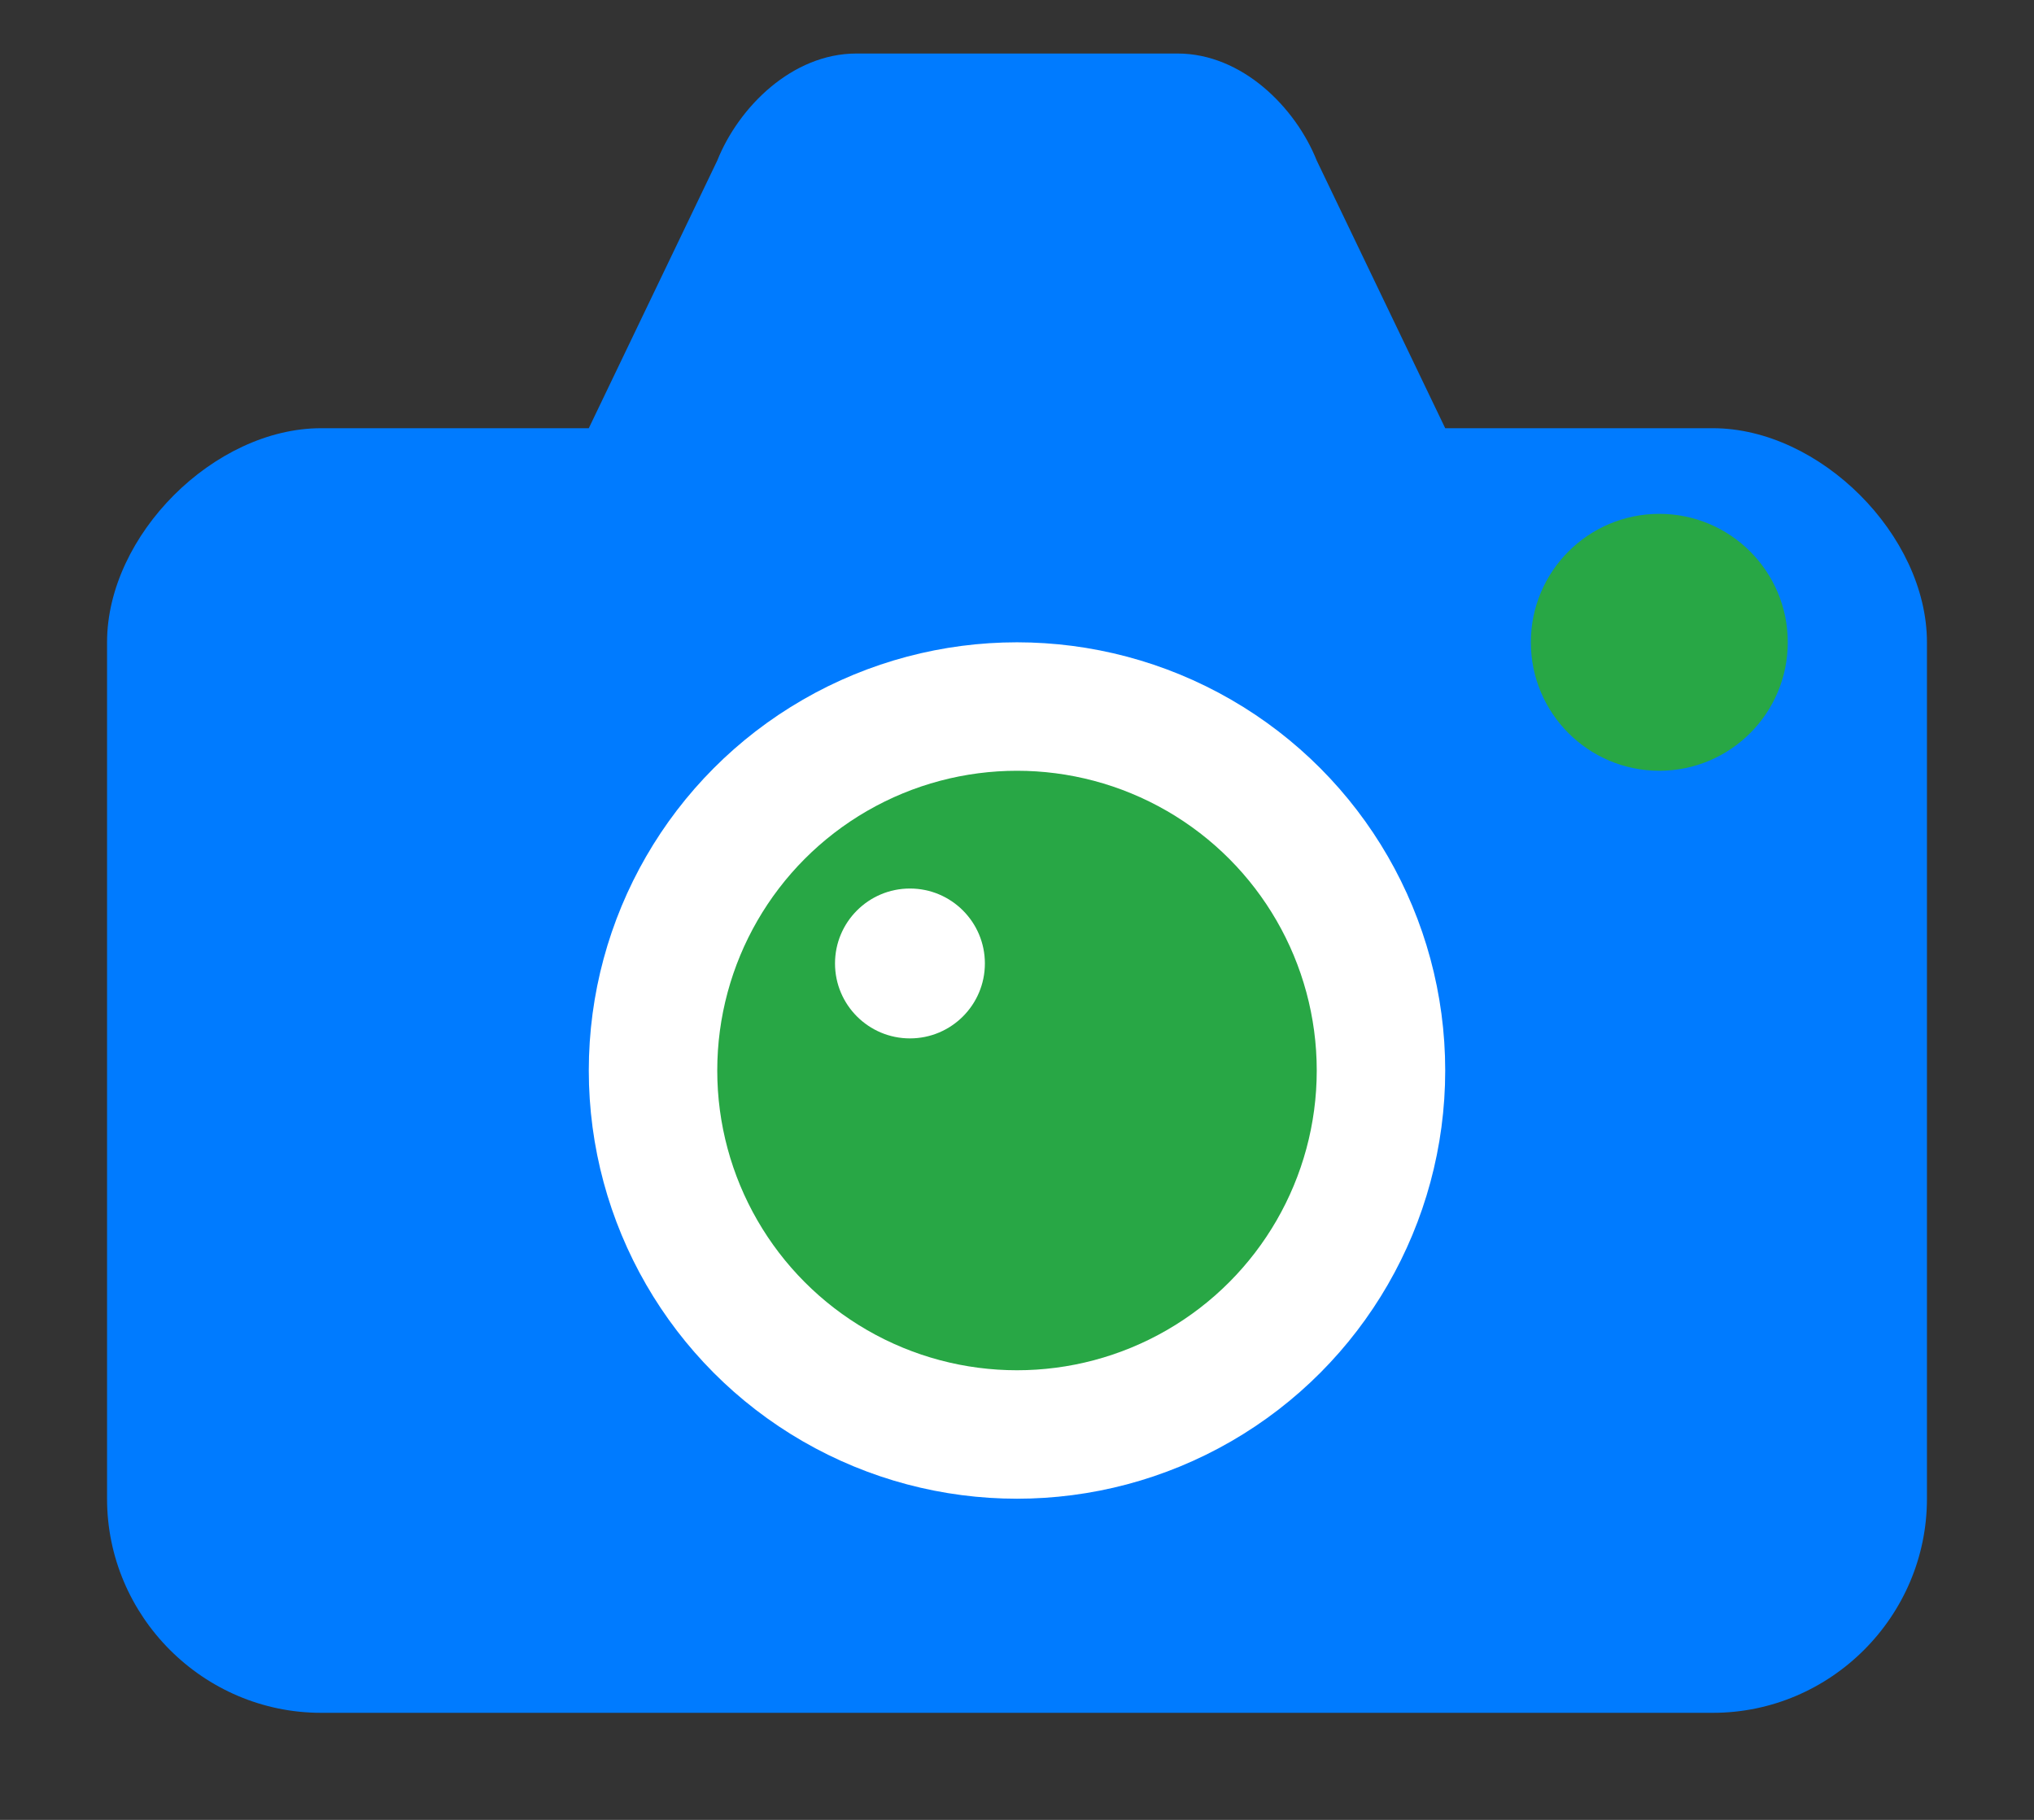 <svg width="19" height="17" viewBox="0 0 19 17" xmlns="http://www.w3.org/2000/svg">
  <rect x="0" y="0" width="19" height="17" fill="#333333" stroke="none"/>
  <!-- 相机机身（带圆角） -->
  <path d="M3 4 C2 4 1 5 1 6 V14 C1 15.1 1.9 16 3 16 H16 C17.1 16 18 15.1 18 14 V6 C18 5 17 4 16 4 H13.5 L12.3 1.5 C12.1 1 11.6 0.5 11 0.5 H8 C7.4 0.5 6.9 1 6.7 1.5 L5.5 4 H3 Z" fill="#007BFF"></path>

  <!-- 镜头边框（白色） -->
  <circle cx="9.5" cy="10" r="4" fill="white"></circle>

  <!-- 镜头内部（绿色） -->
  <circle cx="9.5" cy="10" r="2.8" fill="#28A745"></circle>

  <!-- 镜头高光 -->
  <circle cx="8.5" cy="9" r="0.7" fill="white"></circle>

  <!-- 闪光灯（绿色小圆） -->
  <circle cx="15.5" cy="6" r="1.2" fill="#28A745"></circle>
</svg>
